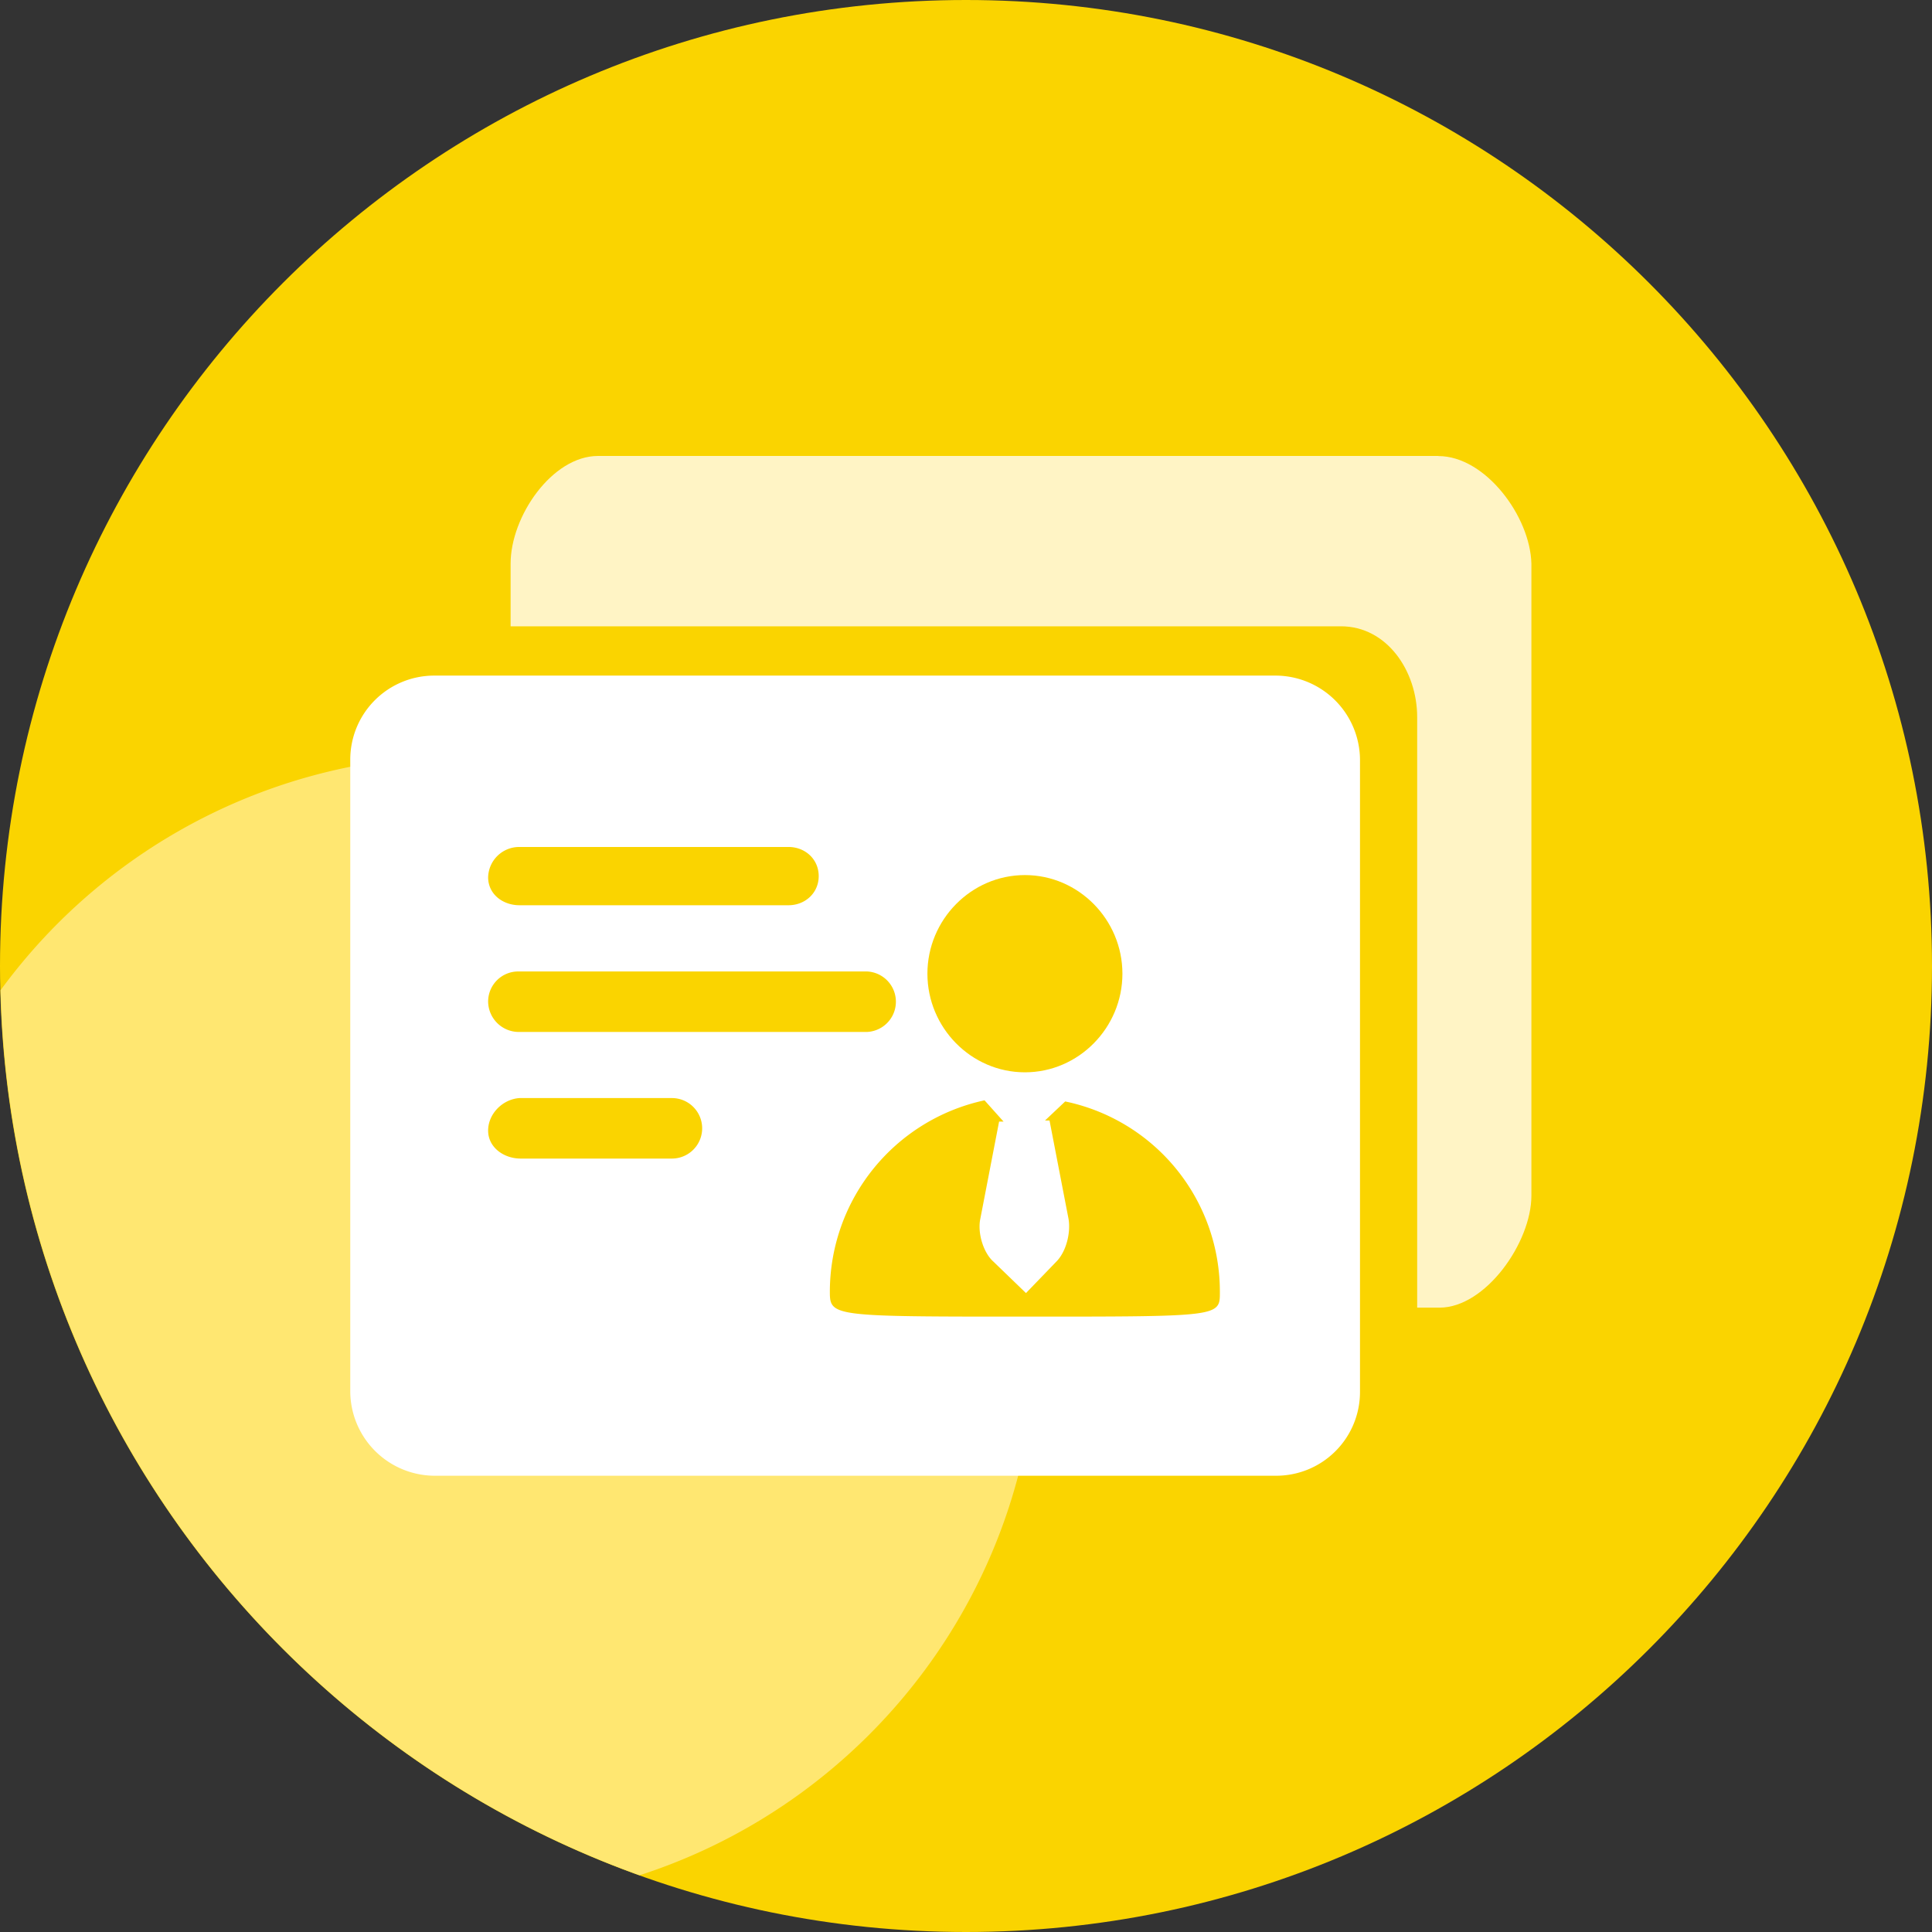 <svg id="图层_1" data-name="图层 1" xmlns="http://www.w3.org/2000/svg" xmlns:xlink="http://www.w3.org/1999/xlink" viewBox="0 0 691.73 691.73"><rect x="0" y="0" width="691.73" height="691.73" fill="#333333" stroke="none"/><defs><style>.cls-1{fill:none;}.cls-2{clip-path:url(#clip-path);}.cls-3{fill:#fad400;}.cls-4{fill:#ffe771;}.cls-5{fill:#fff;}.cls-6{fill:#fff4c5;}</style><clipPath id="clip-path" transform="translate(-613.88 -194.19)"><rect class="cls-1" x="614" y="194" width="691.88" height="692.88"/></clipPath></defs><g class="cls-2"><path class="cls-3" d="M613.88,540.06c0,191,154.85,345.86,345.87,345.86s345.86-154.85,345.86-345.86S1150.76,194.19,959.75,194.19,613.88,349,613.88,540.06Zm0,0" transform="translate(-613.88 -194.19)"/></g><path class="cls-4" d="M779.77,464.73a205,205,0,0,0-165.69,84C617.73,695,712,818.62,842.85,865.61c82.57-26.63,142.33-104,142.33-195.51,0-113.42-91.95-205.37-205.41-205.37Zm0,0" transform="translate(-613.88 -194.19)"/><path class="cls-5" d="M1100.81,646.73v45.74a30,30,0,0,1-30.09,30.09H769.39a30.32,30.32,0,0,1-30.1-30.09V466.17a30.06,30.06,0,0,1,30.1-30.09h301.33a30.31,30.31,0,0,1,30.09,30.09Z" transform="translate(-613.88 -194.19)"/><path class="cls-3" d="M980.84,507.5c-19.26,0-34.91,16-34.91,35.31s15.65,35.31,34.91,35.31,34.91-16,34.91-35.31-15.65-35.31-34.91-35.31Z" transform="translate(-613.88 -194.19)"/><path class="cls-3" d="M981.64,665.59c69.42,0,69,0,69-8.83a69.56,69.56,0,0,0-55.38-68.21l-7.22,6.82h1.61l6.82,35.31c.8,4.82-.8,11.64-4.41,15.25l-10.84,11.23-11.63-11.23c-3.62-3.21-5.62-10-4.82-14.85l6.82-35.31h1.61l-6.82-7.62A70.16,70.16,0,0,0,911,656.76c0,8.83,1.21,8.83,70.62,8.83Z" transform="translate(-613.88 -194.19)"/><path class="cls-3" d="M788.65,599c0,6,5.61,10,11.63,10h54.17a10.83,10.83,0,0,0,0-21.66H799.88c-6,.4-11.23,5.61-11.23,11.63Z" transform="translate(-613.88 -194.19)"/><path class="cls-3" d="M788.65,552.84a11,11,0,0,0,10.83,10.83H924.27a10.84,10.84,0,0,0,0-21.66H799.48a10.78,10.78,0,0,0-10.83,10.83Z" transform="translate(-613.88 -194.19)"/><path class="cls-3" d="M788.65,508.3c0,6,5.21,10,11.23,10h96.3c6,0,10.83-4.41,10.83-10.43s-4.81-10.43-10.83-10.43h-96.3a11.13,11.13,0,0,0-11.23,10.83Z" transform="translate(-613.88 -194.19)"/><path class="cls-5" d="M788.65,508.3" transform="translate(-613.88 -194.19)"/><path class="cls-6" d="M1128.9,357.44H828c-16.45,0-31.3,21.66-31.3,38.52v22.47H1094c16.45,0,27.28,16,27.28,32.5V662.38h8c16.45,0,32.9-23.27,32.9-40.13V396c-.4-16.86-16.45-38.52-33.3-38.52Zm0,0" transform="translate(-613.88 -194.19)"/></svg>